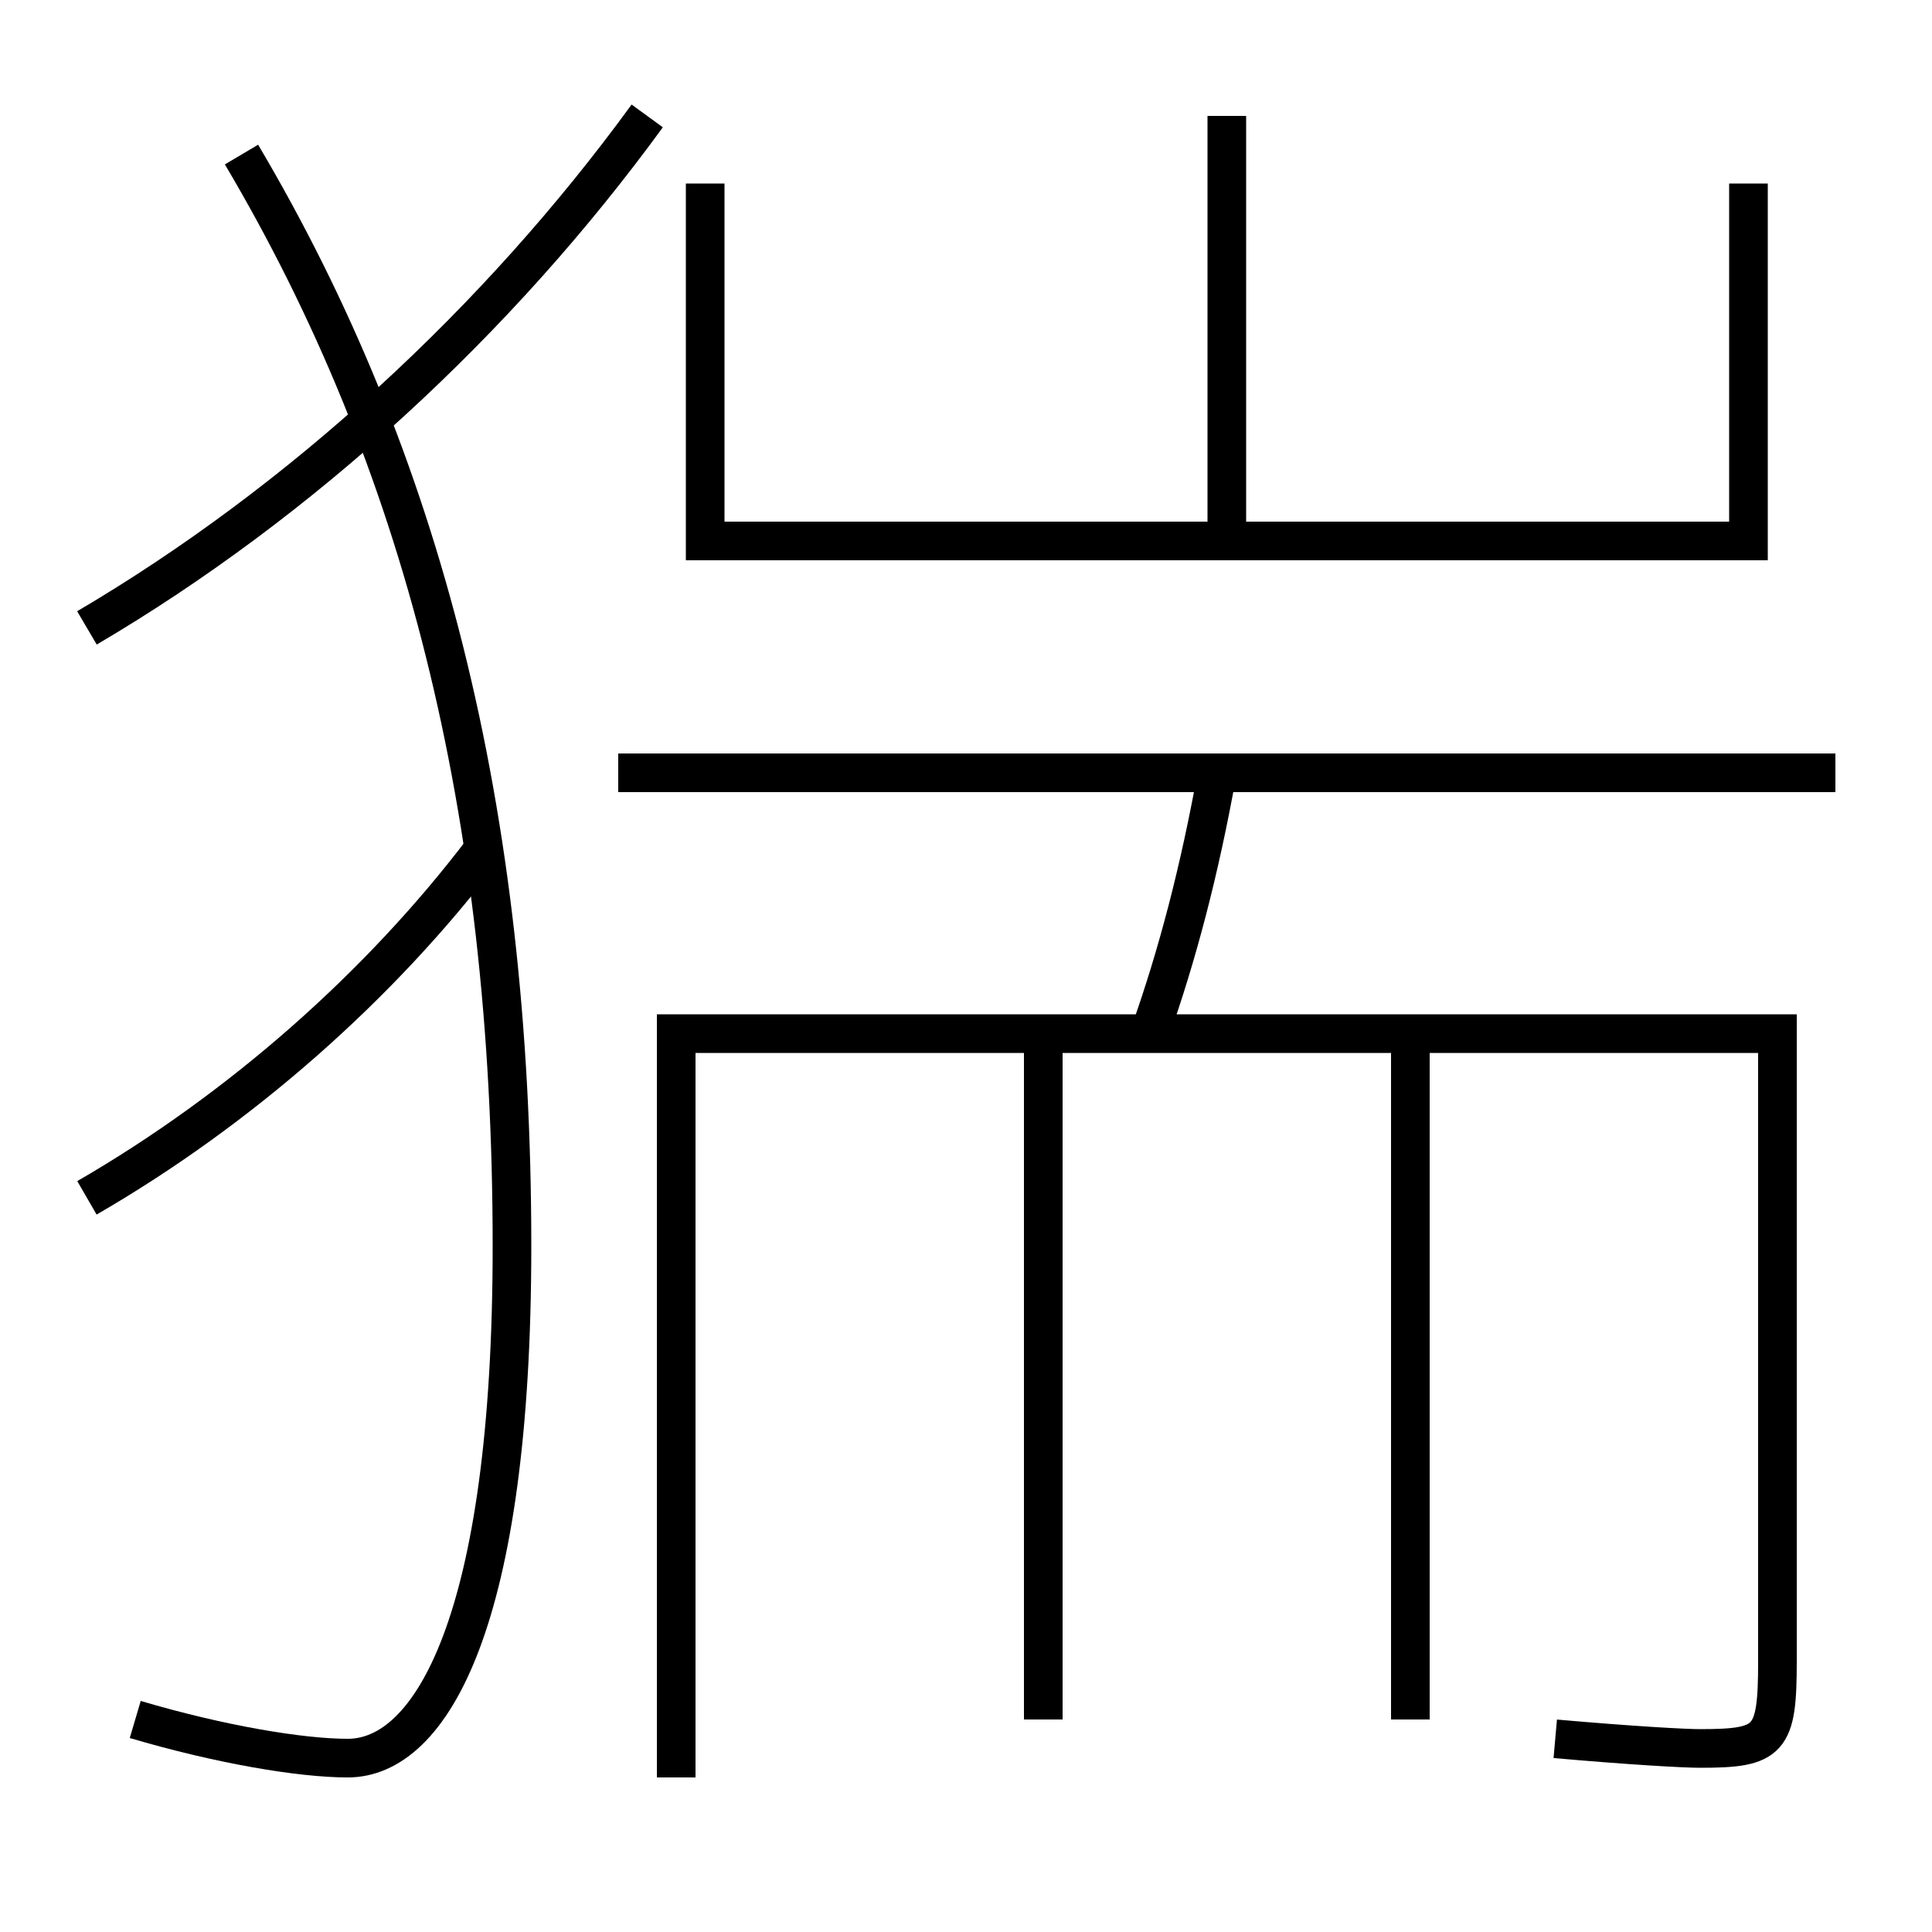 <?xml version='1.0' encoding='utf-8'?>
<svg xmlns="http://www.w3.org/2000/svg" height="100px" version="1.0" viewBox="0 0 100 100" width="100px" x="0px" y="0px">
<line fill="none" stroke="#000000" stroke-width="2" x1="63.5" x2="63.5" y1="28" y2="6" /><line fill="none" stroke="#000000" stroke-width="2" x1="95" x2="32" y1="40" y2="40" /><line fill="none" stroke="#000000" stroke-width="2" x1="54" x2="54" y1="53.5" y2="89" /><line fill="none" stroke="#000000" stroke-width="2" x1="73" x2="73" y1="53.5" y2="89" /><polyline fill="none" points="90.5,9.5 90.5,28 36.5,28 36.5,9.5" stroke="#000000" stroke-width="2" /><path d="M12.5,8 c9.348,15.786 14,33.95 14,56.5 c0,19.396 -4.178,26.5 -8.5,26.5 c-2.443,0 -6.626,-0.706 -11,-2" fill="none" stroke="#000000" stroke-width="2" /><path d="M33.5,6 c-7.71,10.59 -17.906,19.975 -29,26.5" fill="none" stroke="#000000" stroke-width="2" /><path d="M25,44 c-5.32,7.003 -12.523,13.385 -20.5,18" fill="none" stroke="#000000" stroke-width="2" /><path d="M80.5,90 c3.959,0.349 6.686,0.5 7.5,0.5 c3.619,0 4,-0.406 4,-4.5 v-32.5 h-57.0 v38.5" fill="none" stroke="#000000" stroke-width="2" /><path d="M63,40 c-0.9,5.008 -2.049,9.423 -3.5,13.5" fill="none" stroke="#000000" stroke-width="2" /></svg>
